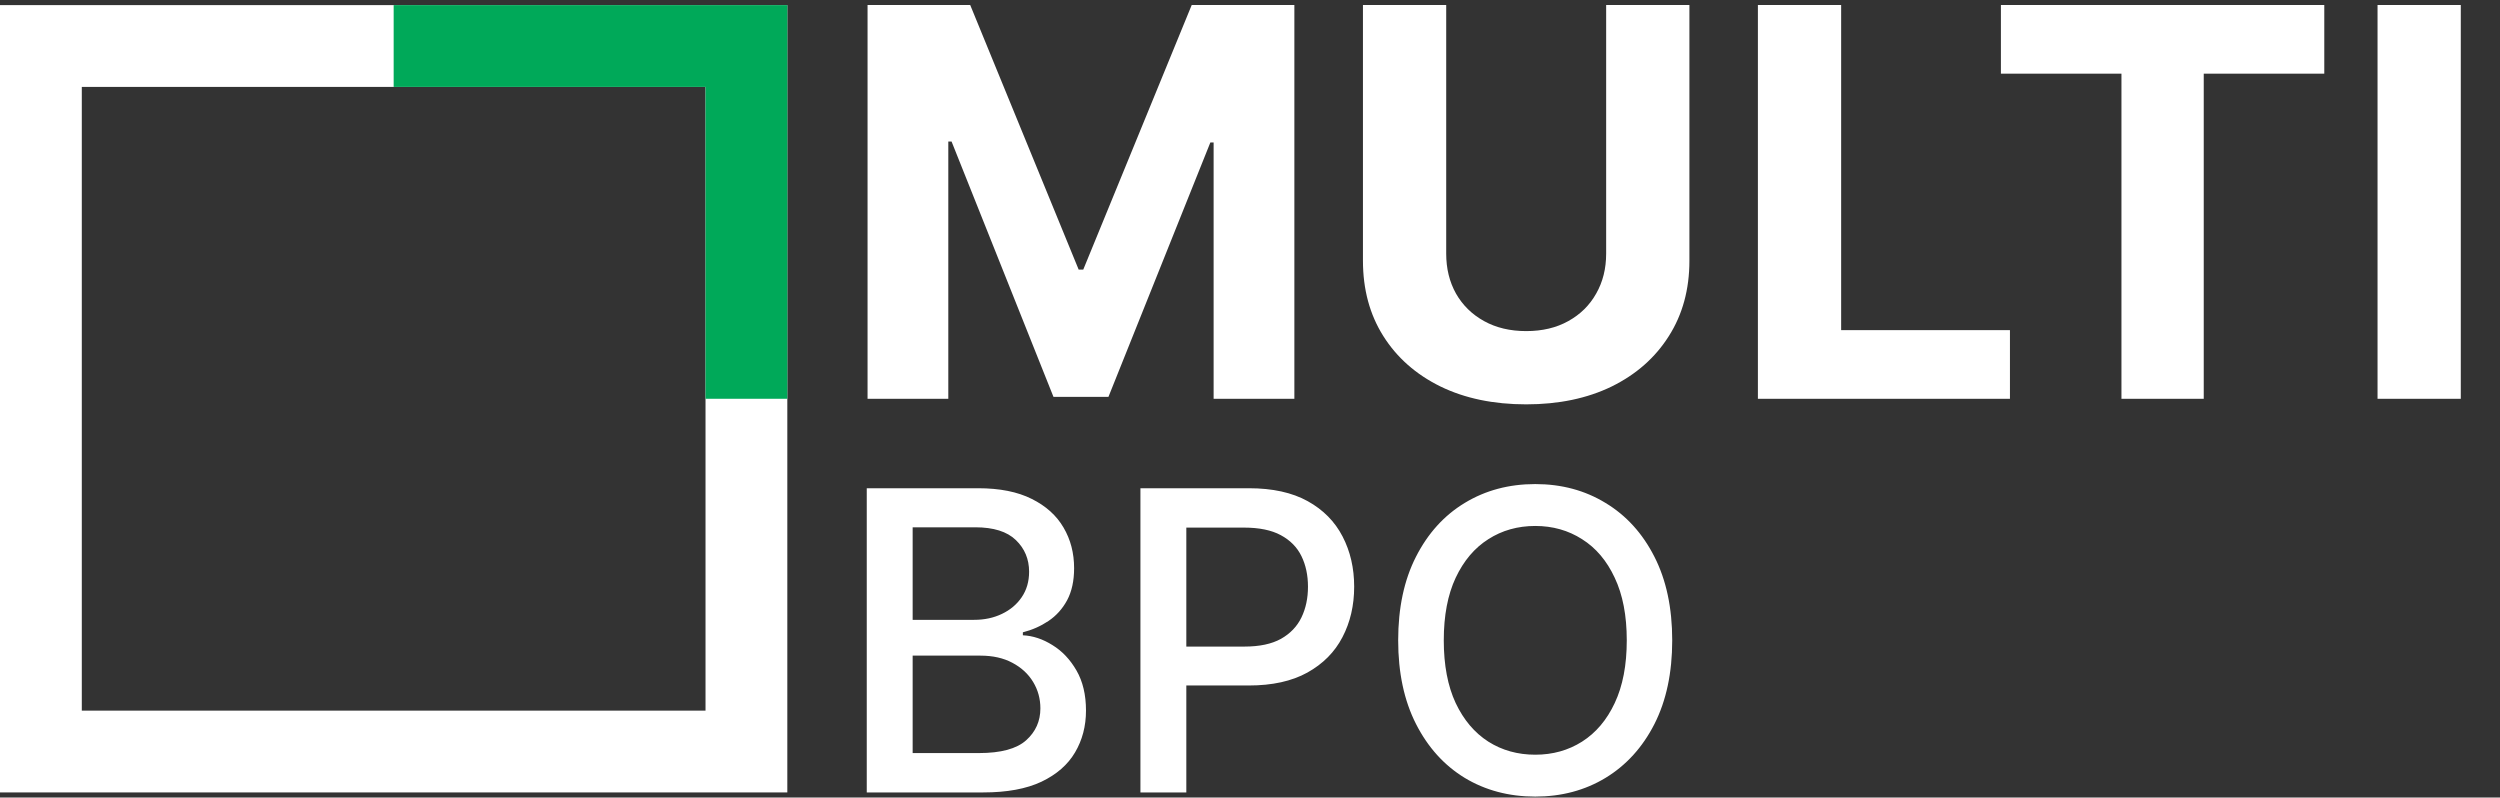 <svg width="489" height="156" viewBox="0 0 489 156" fill="none" xmlns="http://www.w3.org/2000/svg">
<rect x="0" y="0" width="489" height="156" fill="#333333" stroke="none"/>
<rect x="8" y="9" width="138" height="138" stroke="white" stroke-width="16"/>
<path d="M77 9H146V78" stroke="#00A959" stroke-width="16"/>
<path d="M169.694 0.984H189.775L210.985 52.729H211.887L233.097 0.984H253.178V78H237.384V27.872H236.744L216.813 77.624H206.058L186.127 27.684H185.488V78H169.694V0.984ZM314.164 0.984H330.448V50.999C330.448 56.615 329.106 61.529 326.424 65.741C323.766 69.952 320.043 73.237 315.255 75.593C310.467 77.925 304.888 79.091 298.521 79.091C292.128 79.091 286.537 77.925 281.749 75.593C276.96 73.237 273.237 69.952 270.58 65.741C267.922 61.529 266.594 56.615 266.594 50.999V0.984H282.877V49.608C282.877 52.541 283.516 55.148 284.795 57.43C286.098 59.711 287.928 61.504 290.285 62.807C292.642 64.111 295.387 64.763 298.521 64.763C301.679 64.763 304.425 64.111 306.756 62.807C309.113 61.504 310.93 59.711 312.209 57.43C313.513 55.148 314.164 52.541 314.164 49.608V0.984ZM343.845 78V0.984H360.128V64.575H393.145V78H343.845ZM391.378 14.409V0.984H454.63V14.409H431.052V78H414.956V14.409H391.378ZM481.33 0.984V78H465.047V0.984H481.33Z" fill="white"/>
<path d="M169.537 155V95.499H191.327C195.55 95.499 199.046 96.196 201.815 97.59C204.585 98.966 206.658 100.835 208.033 103.198C209.408 105.541 210.096 108.185 210.096 111.129C210.096 113.609 209.64 115.7 208.73 117.405C207.82 119.09 206.6 120.446 205.069 121.472C203.559 122.48 201.893 123.216 200.072 123.68V124.261C202.048 124.358 203.975 124.998 205.854 126.179C207.752 127.341 209.321 128.997 210.56 131.147C211.8 133.297 212.42 135.912 212.42 138.992C212.42 142.032 211.703 144.764 210.27 147.185C208.856 149.586 206.667 151.494 203.704 152.908C200.74 154.303 196.954 155 192.344 155H169.537ZM178.515 147.301H191.472C195.772 147.301 198.852 146.468 200.711 144.802C202.571 143.137 203.5 141.054 203.5 138.556C203.5 136.677 203.026 134.953 202.077 133.384C201.128 131.815 199.772 130.566 198.009 129.636C196.266 128.707 194.194 128.242 191.792 128.242H178.515V147.301ZM178.515 121.24H190.543C192.557 121.24 194.368 120.853 195.976 120.078C197.603 119.303 198.891 118.218 199.84 116.824C200.808 115.41 201.292 113.744 201.292 111.827C201.292 109.367 200.43 107.304 198.707 105.638C196.983 103.973 194.339 103.14 190.775 103.14H178.515V121.24ZM223.068 155V95.499H244.277C248.906 95.499 252.741 96.341 255.782 98.026C258.823 99.711 261.099 102.016 262.61 104.941C264.12 107.846 264.876 111.12 264.876 114.761C264.876 118.422 264.111 121.714 262.581 124.639C261.07 127.545 258.784 129.849 255.724 131.554C252.683 133.239 248.858 134.082 244.248 134.082H229.663V126.47H243.434C246.359 126.47 248.732 125.966 250.552 124.959C252.373 123.932 253.71 122.538 254.562 120.775C255.414 119.012 255.84 117.008 255.84 114.761C255.84 112.514 255.414 110.519 254.562 108.776C253.71 107.033 252.363 105.667 250.523 104.679C248.703 103.692 246.301 103.198 243.318 103.198H232.045V155H223.068ZM327.086 125.249C327.086 131.602 325.924 137.064 323.6 141.635C321.276 146.187 318.09 149.693 314.041 152.153C310.013 154.593 305.432 155.813 300.299 155.813C295.147 155.813 290.547 154.593 286.499 152.153C282.47 149.693 279.294 146.177 276.969 141.606C274.645 137.035 273.483 131.583 273.483 125.249C273.483 118.896 274.645 113.444 276.969 108.892C279.294 104.321 282.47 100.815 286.499 98.375C290.547 95.915 295.147 94.685 300.299 94.685C305.432 94.685 310.013 95.915 314.041 98.375C318.09 100.815 321.276 104.321 323.6 108.892C325.924 113.444 327.086 118.896 327.086 125.249ZM318.196 125.249C318.196 120.407 317.412 116.33 315.843 113.018C314.293 109.686 312.163 107.168 309.451 105.464C306.759 103.74 303.708 102.878 300.299 102.878C296.871 102.878 293.811 103.74 291.118 105.464C288.426 107.168 286.295 109.686 284.727 113.018C283.177 116.33 282.402 120.407 282.402 125.249C282.402 130.092 283.177 134.178 284.727 137.51C286.295 140.822 288.426 143.34 291.118 145.064C293.811 146.768 296.871 147.62 300.299 147.62C303.708 147.62 306.759 146.768 309.451 145.064C312.163 143.34 314.293 140.822 315.843 137.51C317.412 134.178 318.196 130.092 318.196 125.249Z" fill="white"/>
</svg>
